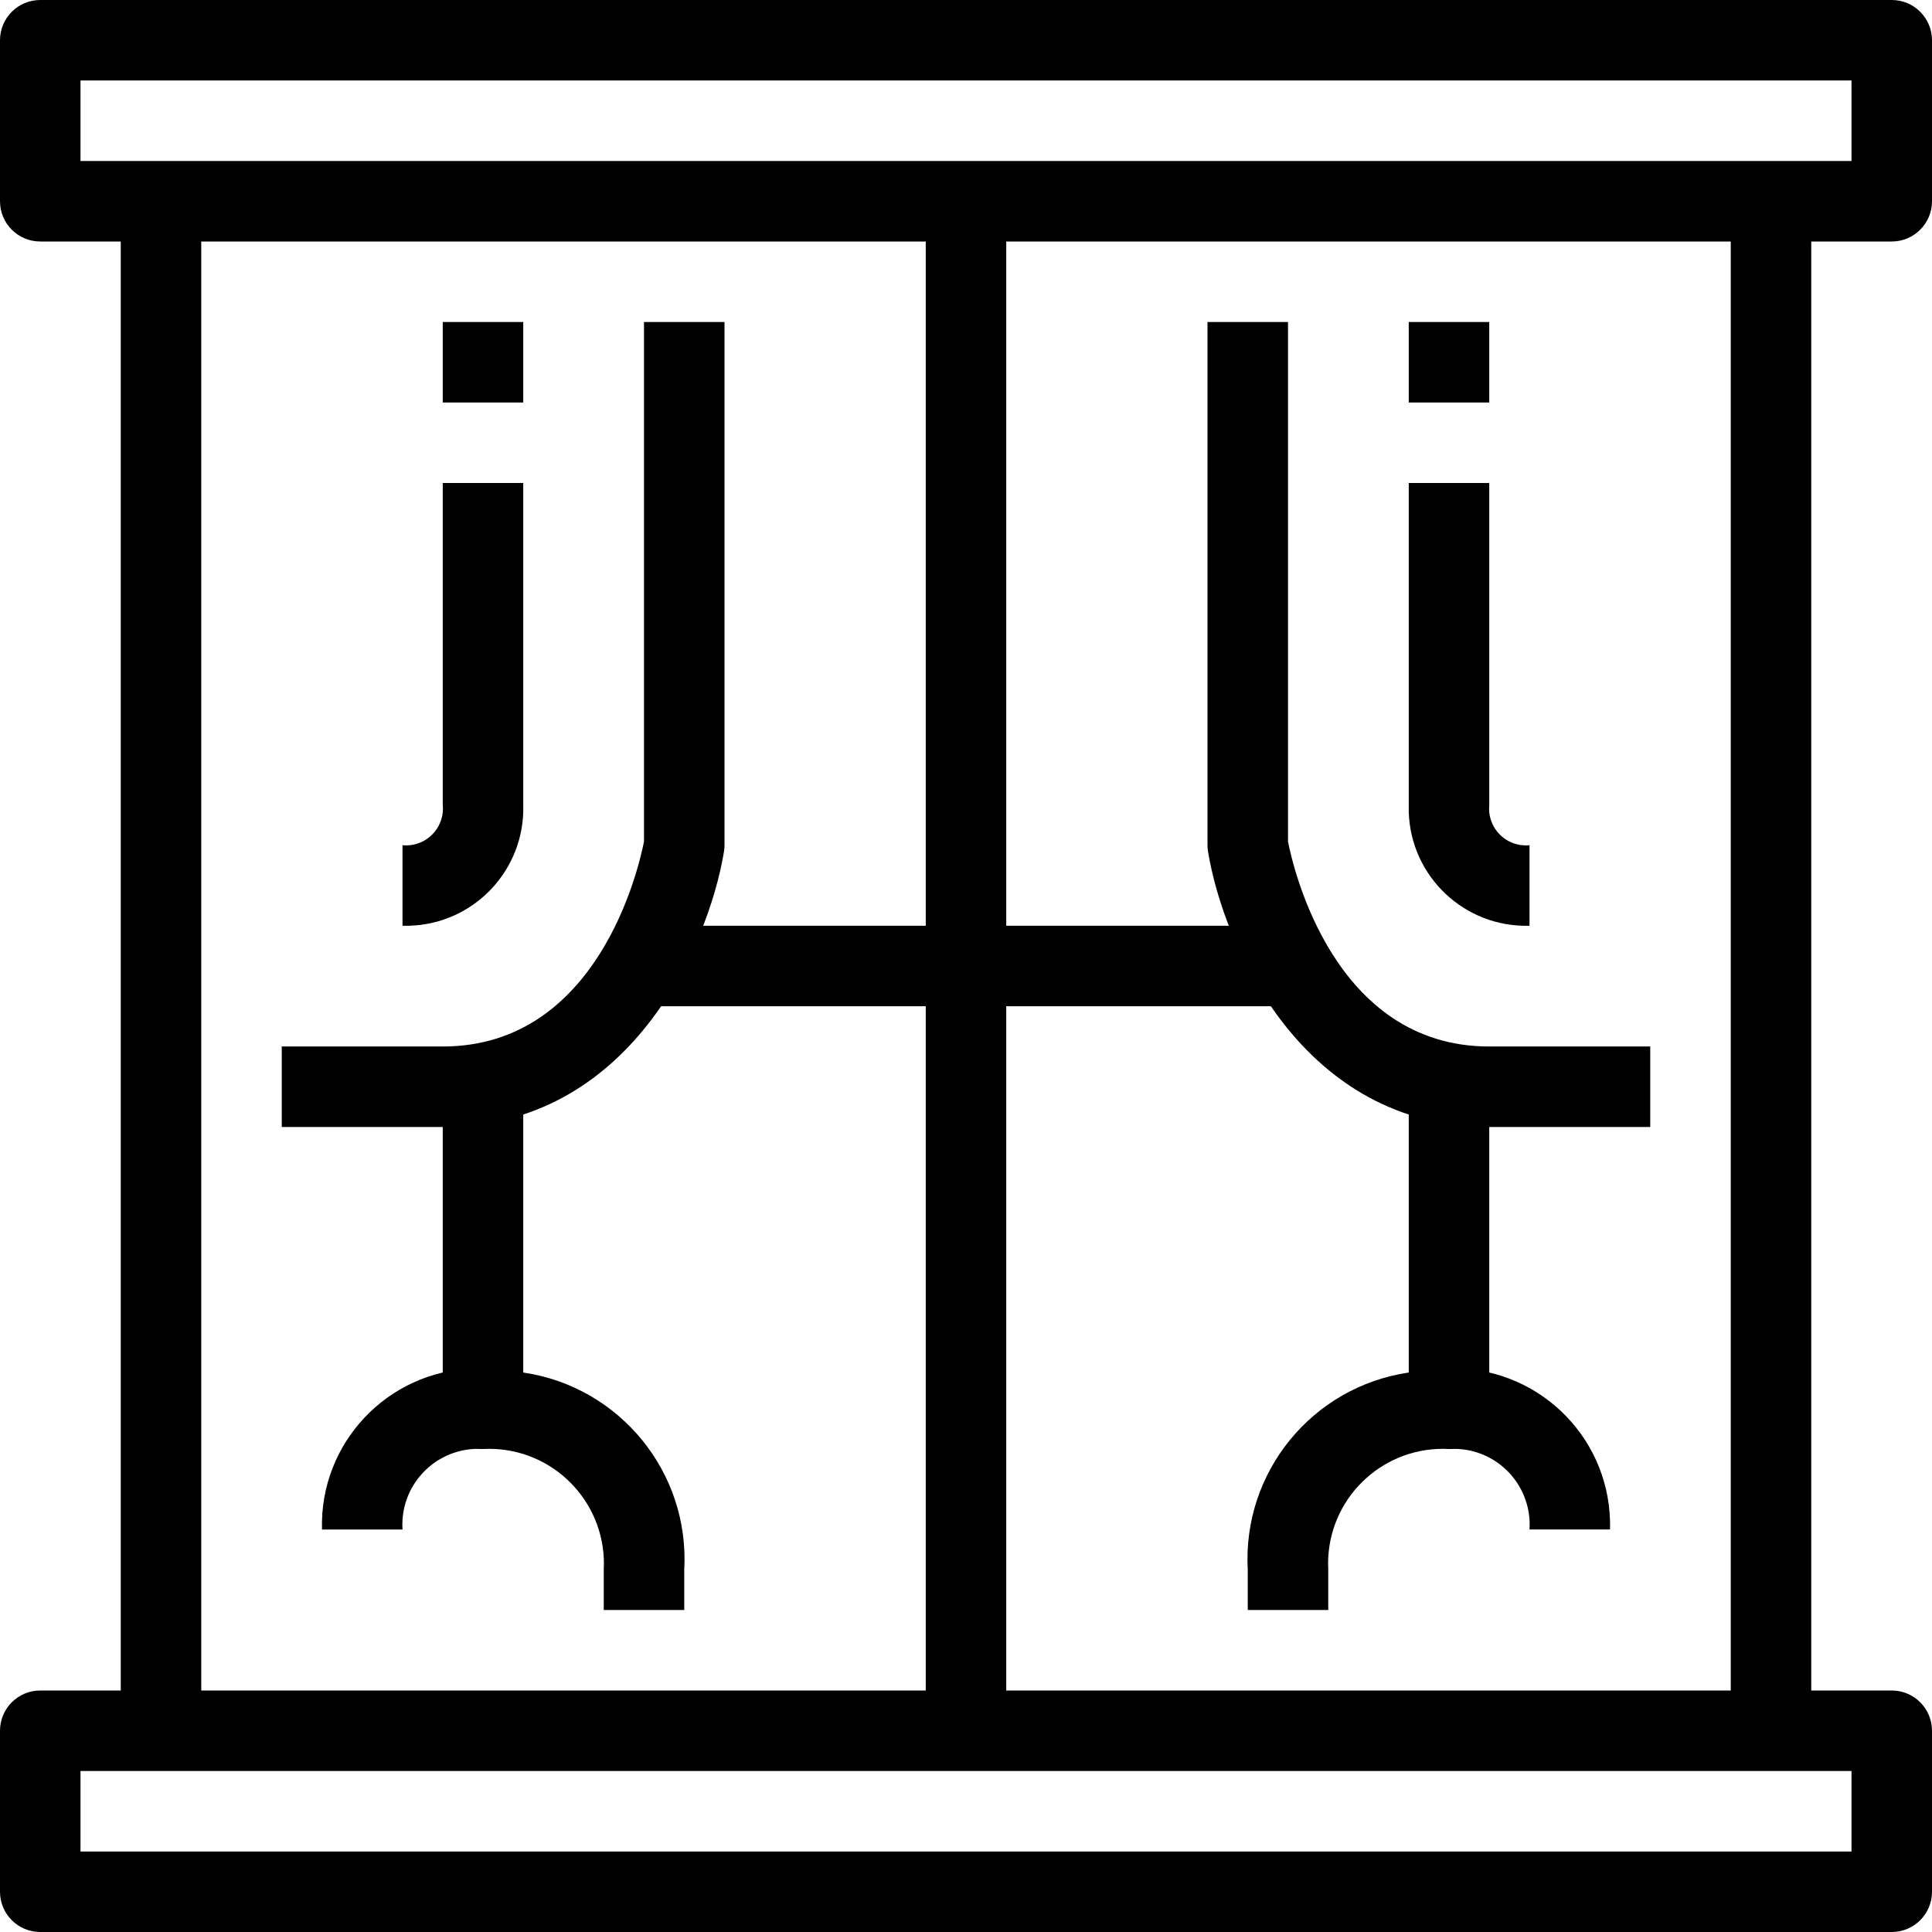 <?xml version="1.0" encoding="iso-8859-1"?>
<!-- Generator: Adobe Illustrator 19.0.0, SVG Export Plug-In . SVG Version: 6.00 Build 0)  -->
<svg version="1.1" id="Capa_1" xmlns="http://www.w3.org/2000/svg" xmlns:xlink="http://www.w3.org/1999/xlink" x="0px" y="0px"
	 viewBox="0 0 512 512" style="enable-background:new 0 0 512 512;" xml:space="preserve">
<g>
	<g>
		<path d="M501.333,0H10.667C4.776,0,0,4.776,0,10.667v42.667C0,59.224,4.776,64,10.667,64h490.667
			C507.224,64,512,59.224,512,53.333V10.667C512,4.776,507.224,0,501.333,0z M490.667,42.667H21.333V21.333h469.333V42.667z"/>
	</g>
</g>
<g>
	<g>
		<path d="M501.333,448H10.667C4.776,448,0,452.776,0,458.667v42.667C0,507.224,4.776,512,10.667,512h490.667
			c5.891,0,10.667-4.776,10.667-10.667v-42.667C512,452.776,507.224,448,501.333,448z M490.667,490.667H21.333v-21.333h469.333
			V490.667z"/>
	</g>
</g>
<g>
	<g>
		<rect x="32" y="53.333" width="21.333" height="405.333"/>
	</g>
</g>
<g>
	<g>
		<rect x="458.667" y="53.333" width="21.333" height="405.333"/>
	</g>
</g>
<g>
	<g>
		<path d="M170.667,85.333v137.685c-1.387,7.061-12.181,54.315-53.333,54.315H74.667v21.333h42.667
			c49.333,0,70.325-47.701,74.517-72.917c0.098-0.578,0.148-1.163,0.149-1.749V85.333H170.667z"/>
	</g>
</g>
<g>
	<g>
		<path d="M138.667,363.733V288h-21.333v85.333c0,5.866,4.737,10.631,10.603,10.667c1.088-0.06,2.178-0.061,3.266-0.003
			C147.992,384.882,160.885,399.21,160,416v10.667h21.333V416C182.768,390.166,164.265,367.5,138.667,363.733z"/>
	</g>
</g>
<g>
	<g>
		<path d="M394.667,277.333c-41.184,0-51.968-47.328-53.333-54.304V85.333H320V224c0.002,0.586,0.052,1.171,0.149,1.749
			c4.192,25.216,25.184,72.917,74.517,72.917h42.667v-21.333H394.667z"/>
	</g>
</g>
<g>
	<g>
		<path d="M373.333,288v75.733c-25.599,3.767-44.101,26.432-42.667,52.267v10.667H352V416c-0.058-1.081-0.058-2.163,0-3.244
			c0.896-16.777,15.223-29.652,32-28.756c5.891,0,10.667-4.776,10.667-10.667V288H373.333z"/>
	</g>
</g>
<g>
	<g>
		<rect x="245.333" y="53.333" width="21.333" height="405.333"/>
	</g>
</g>
<g>
	<g>
		<path d="M138.667,213.333V128h-21.333v85.205c0.071,0.657,0.075,1.32,0.012,1.978c-0.514,5.383-5.295,9.331-10.678,8.817v21.333
			c0.606,0.018,1.213,0.018,1.819,0C125.656,244.831,139.169,230.504,138.667,213.333z"/>
	</g>
</g>
<g>
	<g>
		<path d="M403.427,224c-5.365-0.526-9.287-5.302-8.76-10.667V128h-21.333v85.333c-0.018,0.606-0.018,1.213,0,1.819
			c0.502,17.171,14.829,30.684,32,30.181V224C404.699,224.062,404.061,224.062,403.427,224z"/>
	</g>
</g>
<g>
	<g>
		<path d="M128,362.667c-0.808-0.024-1.617-0.024-2.425,0c-22.895,0.67-40.911,19.772-40.242,42.667h21.333
			c-0.055-0.874-0.054-1.751,0.005-2.625c0.747-11.079,10.334-19.456,21.413-18.709L128,362.667z"/>
	</g>
</g>
<g>
	<g>
		<path d="M384,362.667V384c0.859-0.055,1.72-0.055,2.579,0c11.07,0.712,19.467,10.263,18.755,21.333h21.333
			c0.024-0.808,0.024-1.617,0-2.425C425.997,380.014,406.895,361.997,384,362.667z"/>
	</g>
</g>
<g>
	<g>
		<rect x="117.333" y="85.333" width="21.333" height="21.333"/>
	</g>
</g>
<g>
	<g>
		<rect x="373.333" y="85.333" width="21.333" height="21.333"/>
	</g>
</g>
<g>
	<g>
		<rect x="170.667" y="245.333" width="170.667" height="21.333"/>
	</g>
</g>
</svg>
